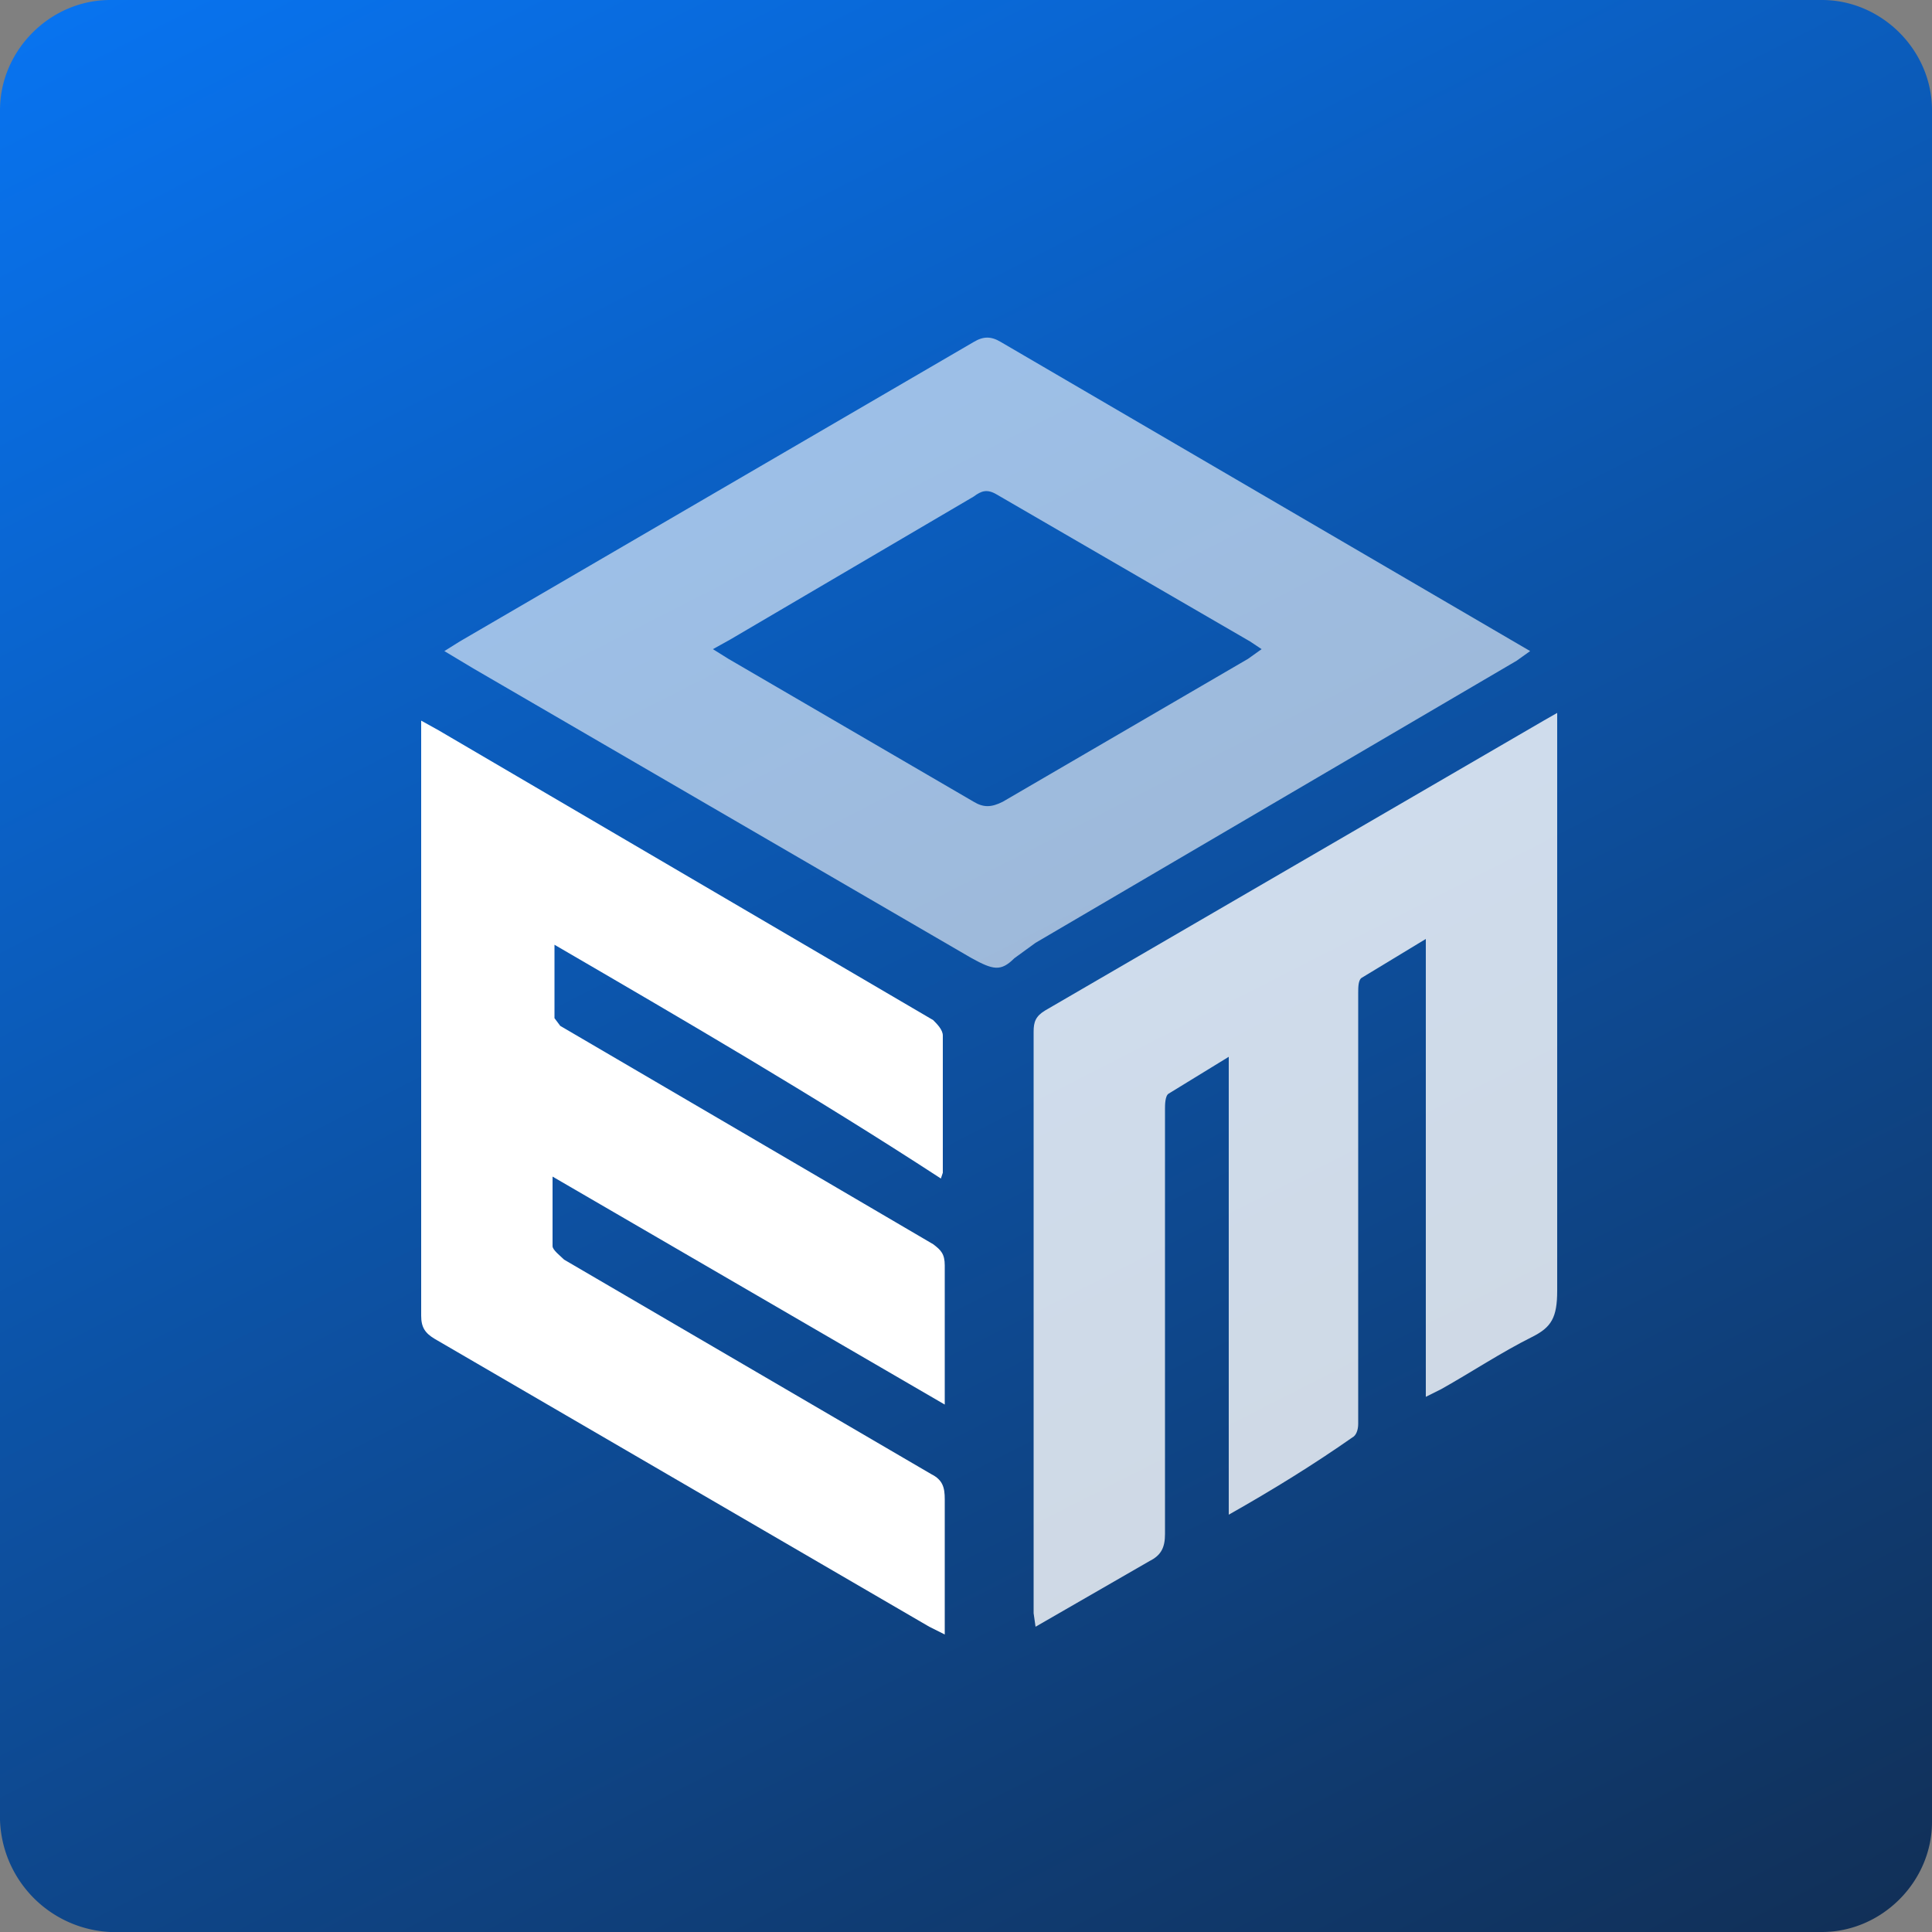 <svg xmlns="http://www.w3.org/2000/svg" viewBox="0 0 100 100"><rect x="0" y="0" width="100" height="100" fill="#808080" stroke="none"/><linearGradient id="A" x1="79.7" x2="20.4" y1="108.2" y2="-8.1" gradientUnits="userSpaceOnUse"><stop offset="0" stop-color="#113058"/><stop offset="1" stop-color="#0873ef"/></linearGradient><path fill="url(#A)" d="M0 5.7C0 2.6 2.6 0 5.7 0h88.6c3.1 0 5.7 2.6 5.7 5.7v88.6c0 3.1-2.6 5.7-5.7 5.7H5.7A6 6 0 010 94.2V5.7z"/><g fill="#fff" fill-rule="evenodd"><path d="M28.7 48.9v3.8l.3.4L42.5 61l5.8 3.4c.4.3.6.5.6 1.1v7.2L28.6 60.9v3.6c0 .2.4.5.6.7l19 11.1c.6.3.7.7.7 1.3v7l-.8-.4-25.6-14.9c-.5-.3-.7-.6-.7-1.2V37.3l.9.5 25.6 15c.2.2.5.5.5.8v7.1l-.1.3c-6.6-4.3-13.3-8.2-20-12.1z"/><path d="M63.6 78.4V54.7l-3.1 1.9c-.2.1-.2.6-.2.8v22c0 .7-.2 1.1-.8 1.4l-5.9 3.4-.1-.7V53.4c0-.5.1-.8.6-1.1l25.8-15 .7-.4v29.9c0 1.4-.3 1.9-1.3 2.4-1.6.8-3.1 1.8-4.7 2.7l-.8.4V48.6l-3.3 2c-.2.1-.2.5-.2.8v22.3c0 .3-.1.6-.3.7-2 1.4-4.1 2.7-6.4 4z" opacity=".8"/><path d="M52.5 49.6c-.7.7-1.1.6-2.2 0l-25.8-15-1.5-.9.8-.5 26.6-15.5c.5-.3.9-.3 1.4 0l27.4 16-.7.5-24.9 14.6-1.1.8zm-15.6-16l.8.5 12.7 7.4c.5.3.9.3 1.5 0l12.7-7.4.7-.5-.6-.4-13.1-7.6c-.5-.3-.8-.2-1.2.1l-12.6 7.4-.9.5z" opacity=".6"/></g></svg>